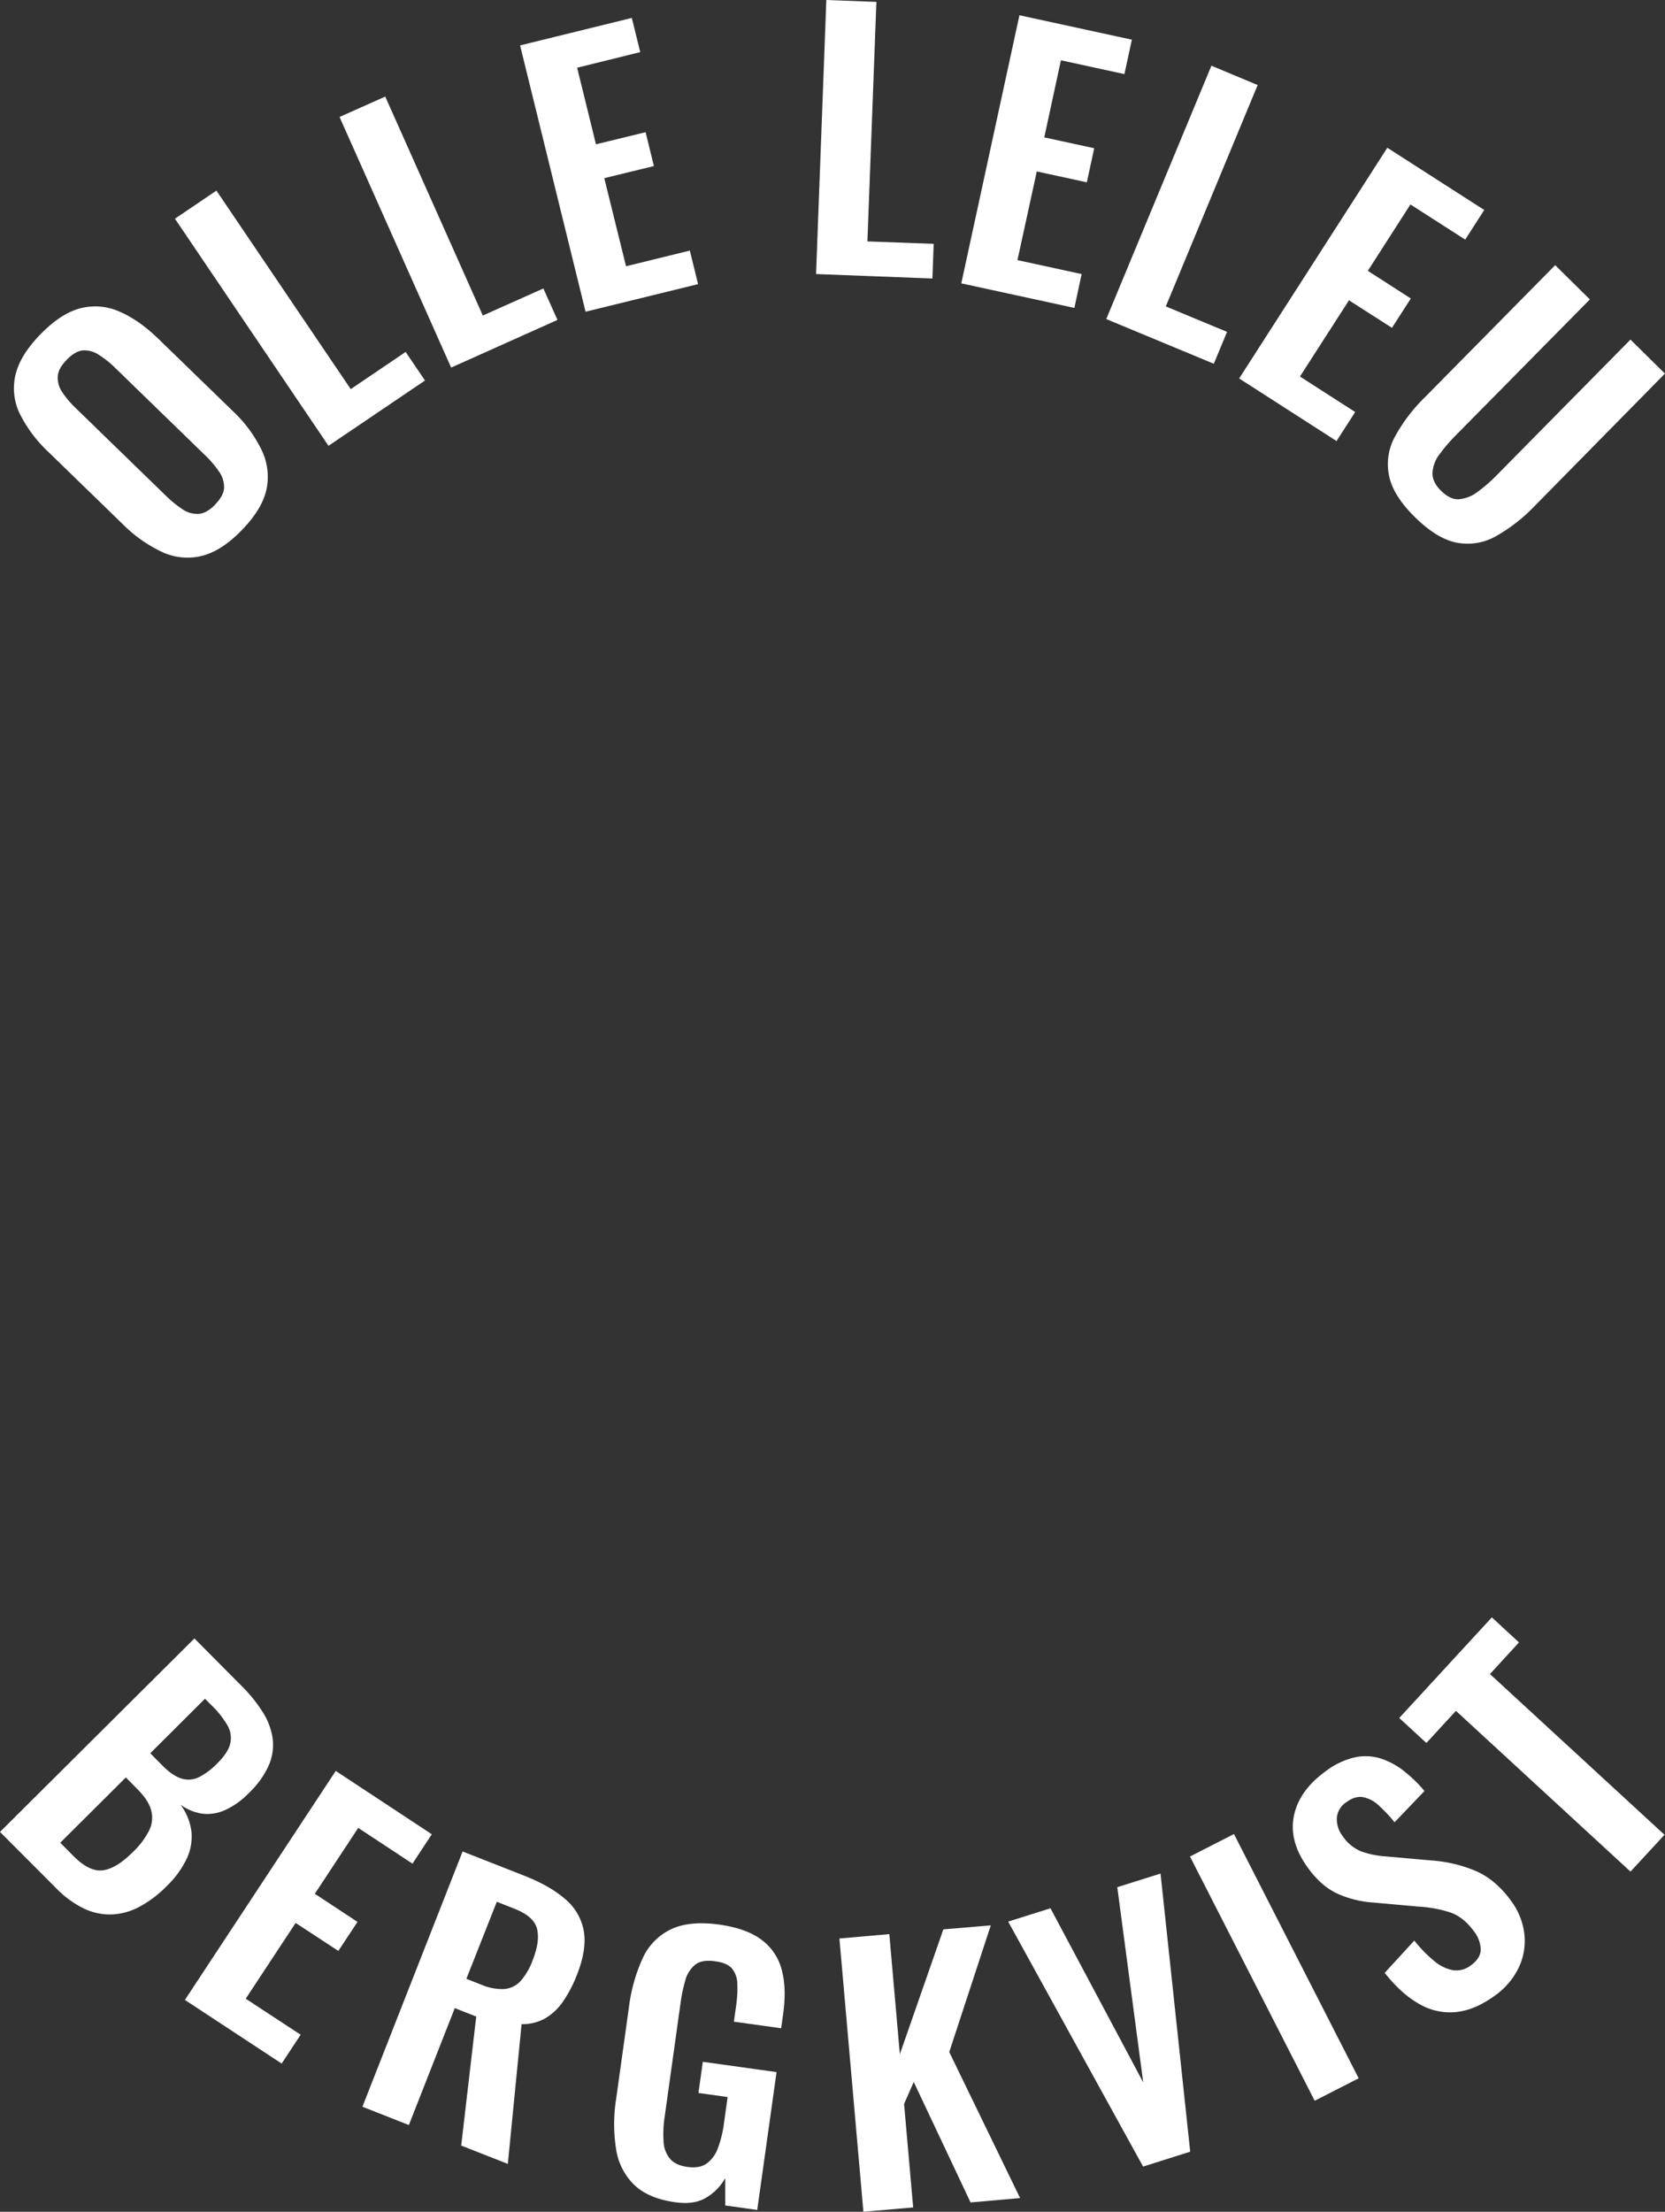 <svg id="Layer_1" data-name="Layer 1" xmlns="http://www.w3.org/2000/svg" viewBox="0 0 688.78 914.6"><rect x="0" y="0" width="688.78" height="914.6" fill="#333333" stroke="none"/><defs><style>.cls-1{fill:#fff;}</style></defs><path class="cls-1" d="M100,219.25q-8.4,8.64-16.58,10.64a24.8,24.8,0,0,1-16.36-1.63,57.75,57.75,0,0,1-16.41-11.63L20.23,187.09a56,56,0,0,1-12-15.91,24.07,24.07,0,0,1-1.86-16Q8.23,147,16.61,138.38q8.58-8.83,16.62-10.89a24.55,24.55,0,0,1,16.14,1.34q8.07,3.43,16.31,11.43L96.22,169.9a55.38,55.38,0,0,1,11.92,16,25.49,25.49,0,0,1,2.13,16.3Q108.6,210.4,100,219.25ZM89,208.62c2.41-2.48,3.64-4.82,3.71-7A11.33,11.33,0,0,0,90.6,195a40.85,40.85,0,0,0-5.55-6.55L47.58,152.06a39.33,39.33,0,0,0-6.72-5.34,10.77,10.77,0,0,0-6.49-1.83c-2.17.17-4.47,1.49-6.87,4s-3.48,4.62-3.61,6.84a10.56,10.56,0,0,0,1.93,6.55,39.71,39.71,0,0,0,5.55,6.52l37.44,36.37a44.38,44.38,0,0,0,6.67,5.4,10.77,10.77,0,0,0,6.71,1.93c2.24-.17,4.53-1.47,6.87-3.88Z" transform="translate(0 0)"/><path class="cls-1" d="M135.89,184.35,72.37,90.44,89.53,78.82l55.56,82.09,22.72-15.38,8,11.82Z" transform="translate(0 0)"/><path class="cls-1" d="M186.63,152,140.46,48.37l18.91-8.43,40.36,90.53,25.06-11.18,5.82,13Z" transform="translate(0 0)"/><path class="cls-1" d="M242.24,128.9,215.15,18.78,261.37,7.41l3.48,14.14L238.75,28l7.79,31.67,20.53-5,3.44,14-20.53,5,9,36.43,26.39-6.48,3.41,13.87Z" transform="translate(0 0)"/><path class="cls-1" d="M337.59,113.32,341.84,0l20.71.78-3.72,99.05,27.42,1-.53,14.34Z" transform="translate(0 0)"/><path class="cls-1" d="M397.67,117.17,421.72,6.31l46.52,10.1-3.09,14.23-26.27-5.71L432,56.81l20.66,4.49-3.06,14.09L428.9,70.9l-8,36.67,26.55,5.76-3,14Z" transform="translate(0 0)"/><path class="cls-1" d="M457.64,131.94l43.5-104.77,19.13,8-38,91.54,25.34,10.53-5.48,13.18Z" transform="translate(0 0)"/><path class="cls-1" d="M512.62,156.5l61.29-95.4L614,86.83l-7.87,12.25L583.47,84.55,565.84,112l17.79,11.43-7.8,12.13-17.78-11.38-20.28,31.52,22.85,14.68-7.72,12Z" transform="translate(0 0)"/><path class="cls-1" d="M585.37,213.88q-9-8.85-10.71-17A23.58,23.58,0,0,1,577,180.67a69.21,69.21,0,0,1,12.46-16.41l53.89-54.61,14.35,14.16-55.56,56.3a68.8,68.8,0,0,0-6.54,7.62,14,14,0,0,0-3,7.69q-.18,3.86,3.51,7.5,3.89,3.84,7.65,3.51a15.17,15.17,0,0,0,7.6-3.12,60.82,60.82,0,0,0,7.58-6.58l55.56-56.3,14.25,14.06L635,209.1a69.39,69.39,0,0,1-16.25,12.68,23.74,23.74,0,0,1-16.07,2.63Q594.48,222.84,585.37,213.88Z" transform="translate(0 0)"/><path class="cls-1" d="M0,757.53l80.43-80,19.64,19.76A61.09,61.09,0,0,1,108.7,708a27.59,27.59,0,0,1,4.07,10.75,21.13,21.13,0,0,1-1.51,11.08,36.26,36.26,0,0,1-8.35,11.66,32.51,32.51,0,0,1-9.68,6.95A17.73,17.73,0,0,1,83.82,750a20.11,20.11,0,0,1-9.14-3.74,23.55,23.55,0,0,1,4.52,11.2,21.41,21.41,0,0,1-2,11.23A39.36,39.36,0,0,1,68.9,780a46.5,46.5,0,0,1-11.6,8.68,26.51,26.51,0,0,1-11.6,3A25.14,25.14,0,0,1,34.28,789,41.65,41.65,0,0,1,23,780.58ZM24.93,762l5.53,5.56q6.61,6.65,12.21,5.83T55,765.81a32.39,32.39,0,0,0,6.76-9,11.85,11.85,0,0,0,.76-8.26q-1.12-4.11-5.46-8.48l-5-5.07Zm37.24-37,4.93,5q4.35,4.37,8,5.47a9.81,9.81,0,0,0,7.27-.62A28.78,28.78,0,0,0,90.06,729q4.27-4.24,5.18-8a10.28,10.28,0,0,0-1.12-7.48,37.64,37.64,0,0,0-6.46-8.19l-2.86-2.88Z" transform="translate(0 0)"/><path class="cls-1" d="M76.49,827l62.4-94.69,39.74,26.19-8,12.16-22.44-14.79-17.95,27.24,17.65,11.63-7.93,12L122.3,795.17,101.65,826.5l22.72,14.89-7.85,11.93Z" transform="translate(0 0)"/><path class="cls-1" d="M149.93,871.17l41.44-105.55,25.28,9.93q10.72,4.19,17,9.62a22.33,22.33,0,0,1,7.8,13.07q1.44,7.63-2.7,18.19a54.31,54.31,0,0,1-5.68,11,23.35,23.35,0,0,1-7.37,7.1,19.28,19.28,0,0,1-9.93,2.5l-5.69,57.78-19.29-7.58,6.22-53.36-8.87-3.48-19,48.35Zm43-52.9,6,2.36a22,22,0,0,0,9.56,1.87,10.22,10.22,0,0,0,6.88-3.33,27,27,0,0,0,5-8.63q3.12-7.93,1.75-13.07t-9.6-8.3l-7-2.76Z" transform="translate(0 0)"/><path class="cls-1" d="M279.37,910.67q-11.08-1.54-17-7.17a26.13,26.13,0,0,1-7.49-14.69,66.82,66.82,0,0,1,0-20.84l5.27-37.72a69.38,69.38,0,0,1,5.68-20.41,24.47,24.47,0,0,1,11.64-12q7.65-3.68,20-2,11.5,1.61,17.76,6.44a22.38,22.38,0,0,1,8.22,12.53q2,7.7.51,18.09l-.81,5.82-19.55-2.72.89-6.38a49.3,49.3,0,0,0,.53-9.4A10.28,10.28,0,0,0,302.8,814c-1.34-1.55-3.72-2.57-7.14-3q-5.42-.76-8.2,1.54a12.61,12.61,0,0,0-4,6.5,65.89,65.89,0,0,0-1.94,9.34l-6.57,47a47,47,0,0,0-.44,10.26,12,12,0,0,0,2.69,7.08q2.31,2.67,7.17,3.34c3.32.46,6,0,8-1.43a13.63,13.63,0,0,0,4.64-6.42,46.56,46.56,0,0,0,2.51-10.4L301,867.17l-12.06-1.69,1.8-12.89,30.51,4.26-8,57L300,912v-11.3a21.63,21.63,0,0,1-8,8.14Q287.11,911.76,279.37,910.67Z" transform="translate(0 0)"/><path class="cls-1" d="M357.17,914.6l-9.92-113,20.64-1.81,4.36,49.64,18-51.6,19.62-1.66-17.18,52.38L422,908.94l-20.5,1.8L378,860.94,374,870l3.76,42.81Z" transform="translate(0 0)"/><path class="cls-1" d="M472.88,895.92,417.06,794.61l17.5-5.51,38.37,72L462.2,780.38l17.89-5.63,12.28,115Z" transform="translate(0 0)"/><path class="cls-1" d="M543.86,868.7l-51.59-101,18.2-9.29,51.59,101Z" transform="translate(0 0)"/><path class="cls-1" d="M618.57,825.09q-8.21,6.07-16.13,6.91a25.16,25.16,0,0,1-15.27-3.29q-7.38-4.12-14.35-12.9l12.25-13.35a55.07,55.07,0,0,0,8.18,8.4,16.8,16.8,0,0,0,7.87,3.86,9.76,9.76,0,0,0,7.43-2.07c2.71-2,4.05-4.22,4-6.65a13,13,0,0,0-2.83-7.4q-4.4-6-9.92-7.82a52.09,52.09,0,0,0-12.86-2.36l-19-1.7a42.77,42.77,0,0,1-14.57-3.62q-6.66-3-12.21-10.58-7.95-10.83-5.95-21.34t12.94-18.55a31.77,31.77,0,0,1,12.17-5.9,21,21,0,0,1,10.85.45,30.5,30.5,0,0,1,9.62,5.18,57.67,57.67,0,0,1,8.5,8.25l-12.38,12.93a60.67,60.67,0,0,0-6.6-7,13.25,13.25,0,0,0-6.49-3.4c-2.18-.36-4.48.34-6.88,2.11a8.56,8.56,0,0,0-3.92,6.61,11.49,11.49,0,0,0,2.47,7.48,17.17,17.17,0,0,0,7.51,6.21,36.79,36.79,0,0,0,10,2.08l18.77,1.67a58.31,58.31,0,0,1,17.81,4q8.68,3.44,15.32,12.45a28.71,28.71,0,0,1,5.67,13.74,25.63,25.63,0,0,1-2.16,13.84A30.07,30.07,0,0,1,618.57,825.09Z" transform="translate(0 0)"/><path class="cls-1" d="M674.5,773.94l-72.2-66.47-12.23,13.28-11.23-10.33,38.31-41.61,11.22,10.36-12,13.08,72.2,66.47Z" transform="translate(0 0)"/></svg>
